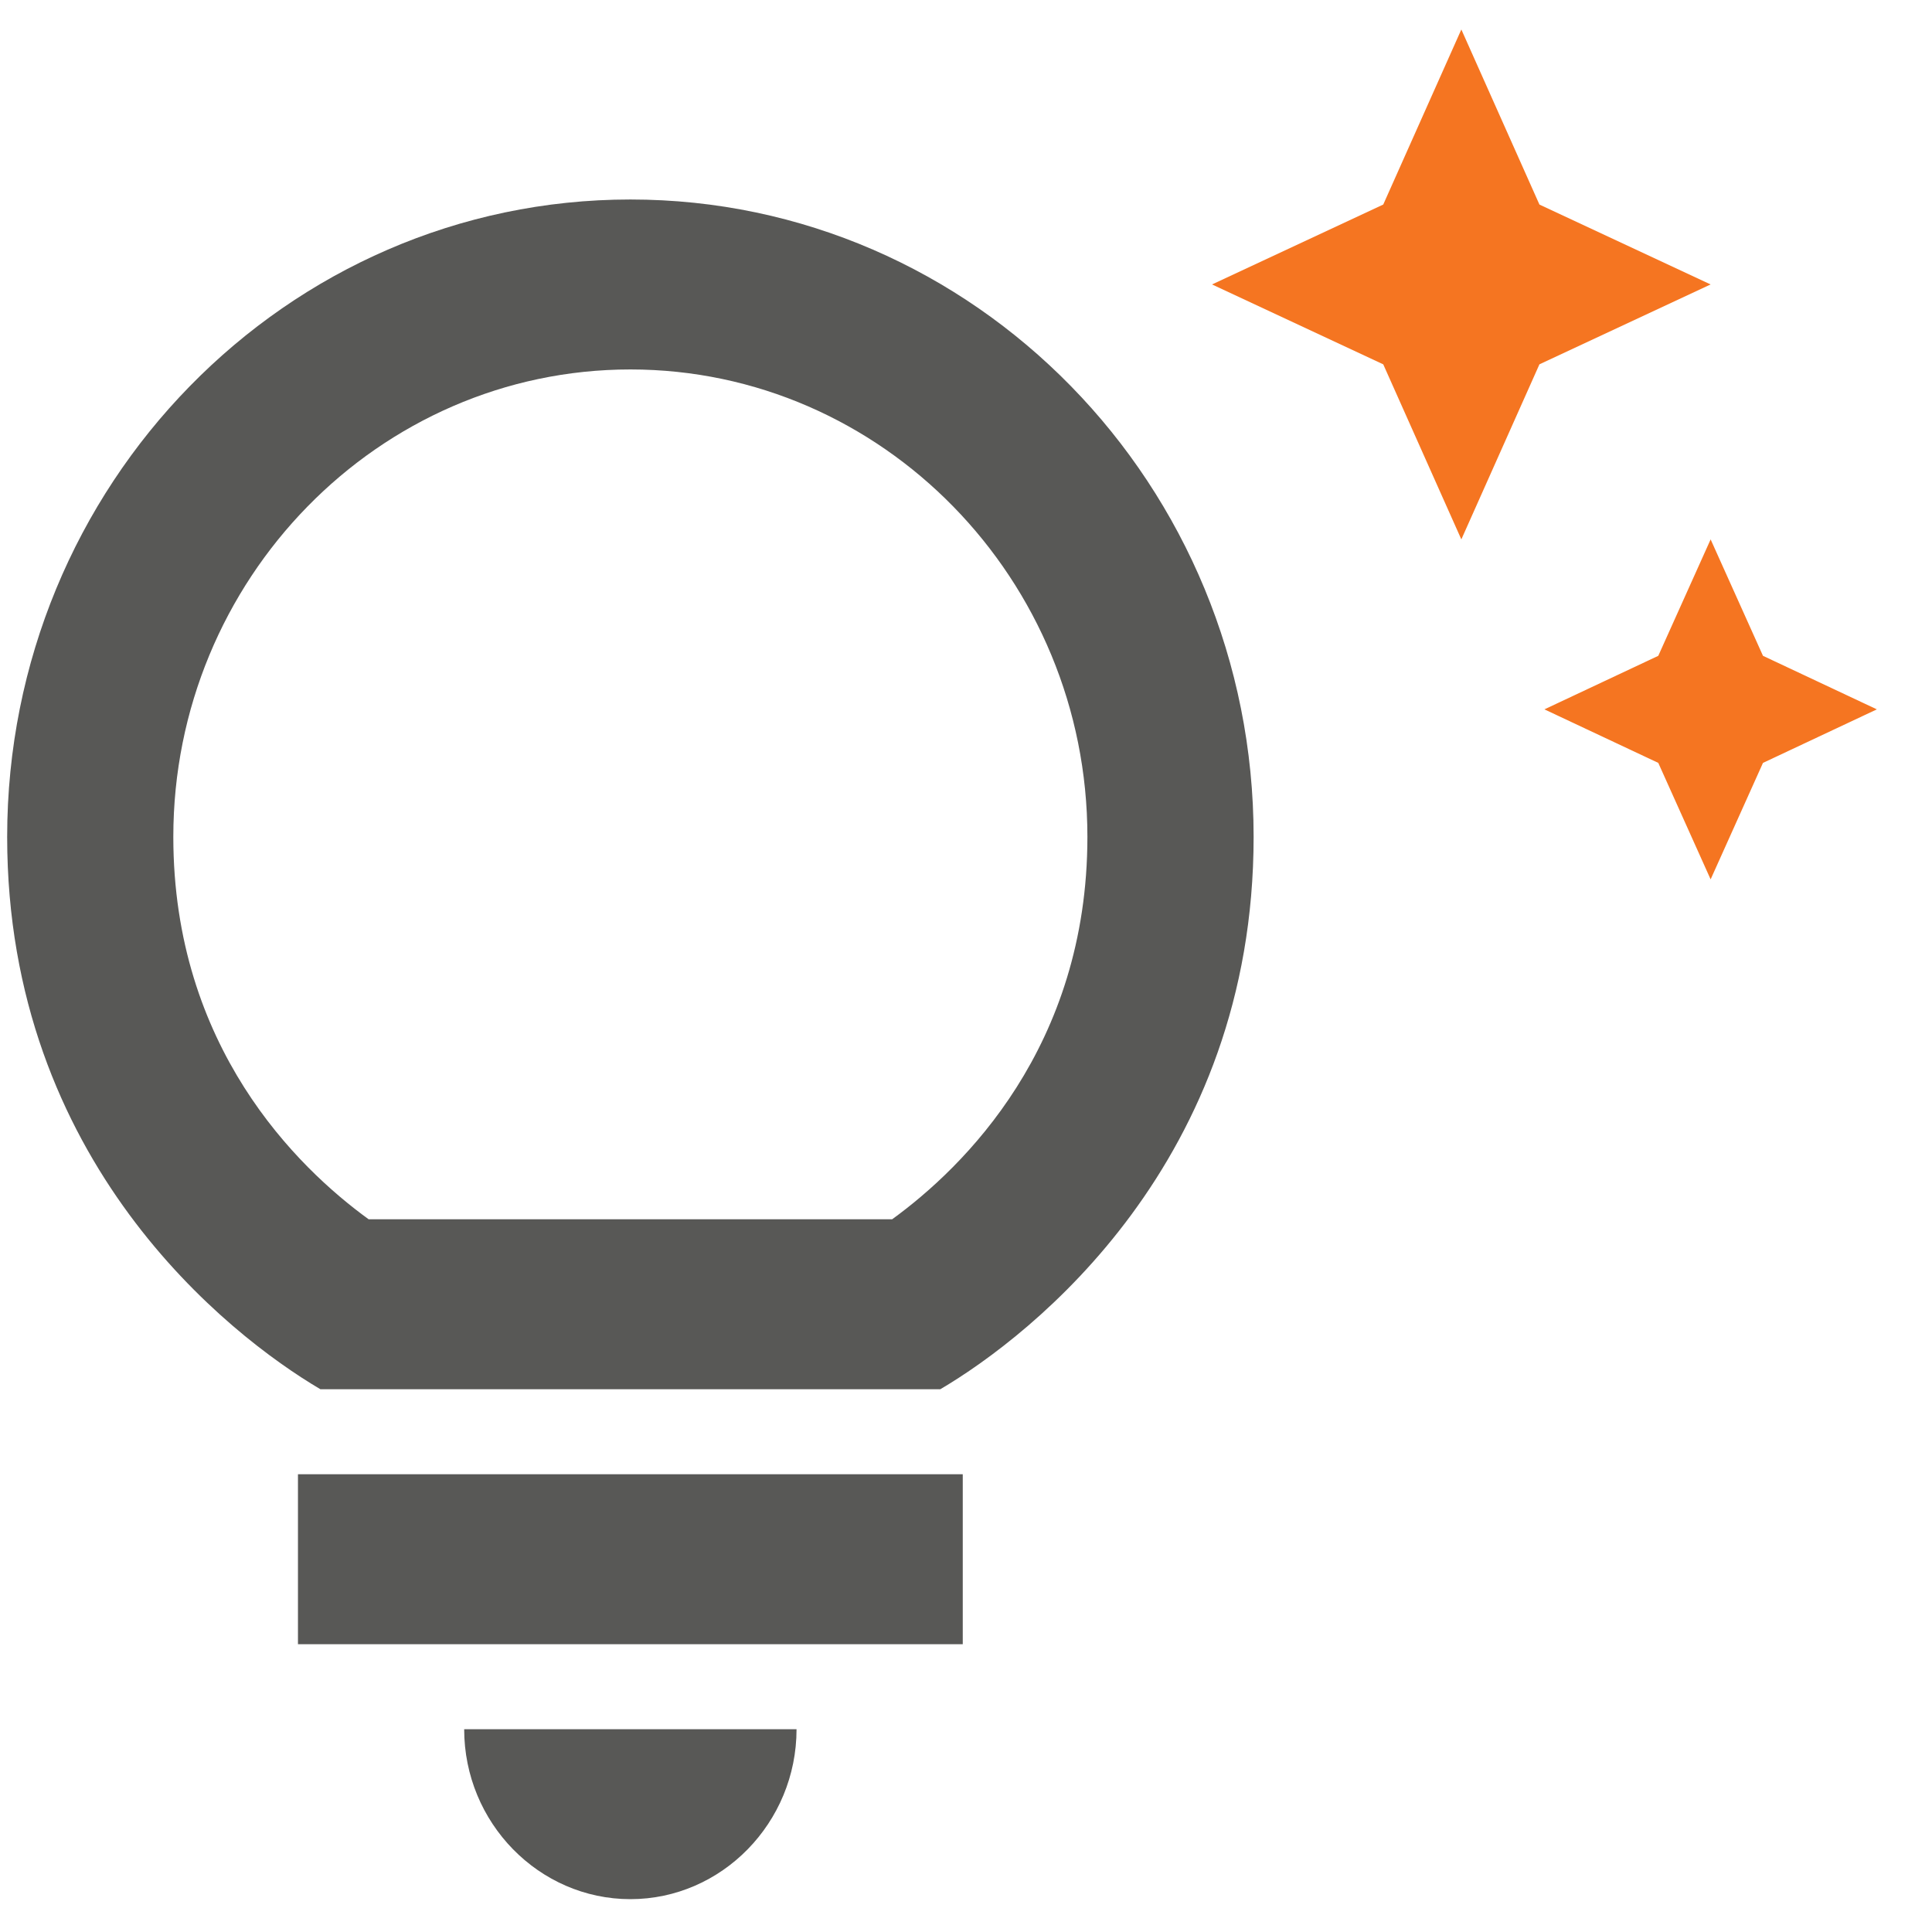 <svg width="31" height="31" viewBox="0 0 31 31" fill="none" xmlns="http://www.w3.org/2000/svg">
<path d="M23.448 8.655L24.701 5.846L27.448 4.564L24.701 3.282L23.448 0.473L22.195 3.282L19.448 4.564L22.195 5.846L23.448 8.655Z" fill="#F57521"/>
<path fill-rule="evenodd" clip-rule="evenodd" d="M12.781 27.746C12.781 29.246 11.581 30.473 10.115 30.473C8.648 30.473 7.448 29.246 7.448 27.746H12.781ZM15.448 26.382V23.655H4.781V26.382H15.448ZM20.115 13.428C20.115 18.637 16.568 21.419 15.088 22.291H5.141C3.661 21.419 0.115 18.637 0.115 13.428C0.115 7.782 4.595 3.201 10.115 3.201C15.635 3.201 20.115 7.782 20.115 13.428ZM17.448 13.428C17.448 9.296 14.155 5.928 10.115 5.928C6.075 5.928 2.781 9.296 2.781 13.428C2.781 16.796 4.768 18.732 5.915 19.564H14.315C15.461 18.732 17.448 16.796 17.448 13.428Z" fill="#585856"/>
<path d="M26.608 10.523L24.781 11.382L26.608 12.241L27.448 14.11L28.288 12.241L30.115 11.382L28.288 10.523L27.448 8.655L26.608 10.523Z" fill="#F57521"/>
</svg>

